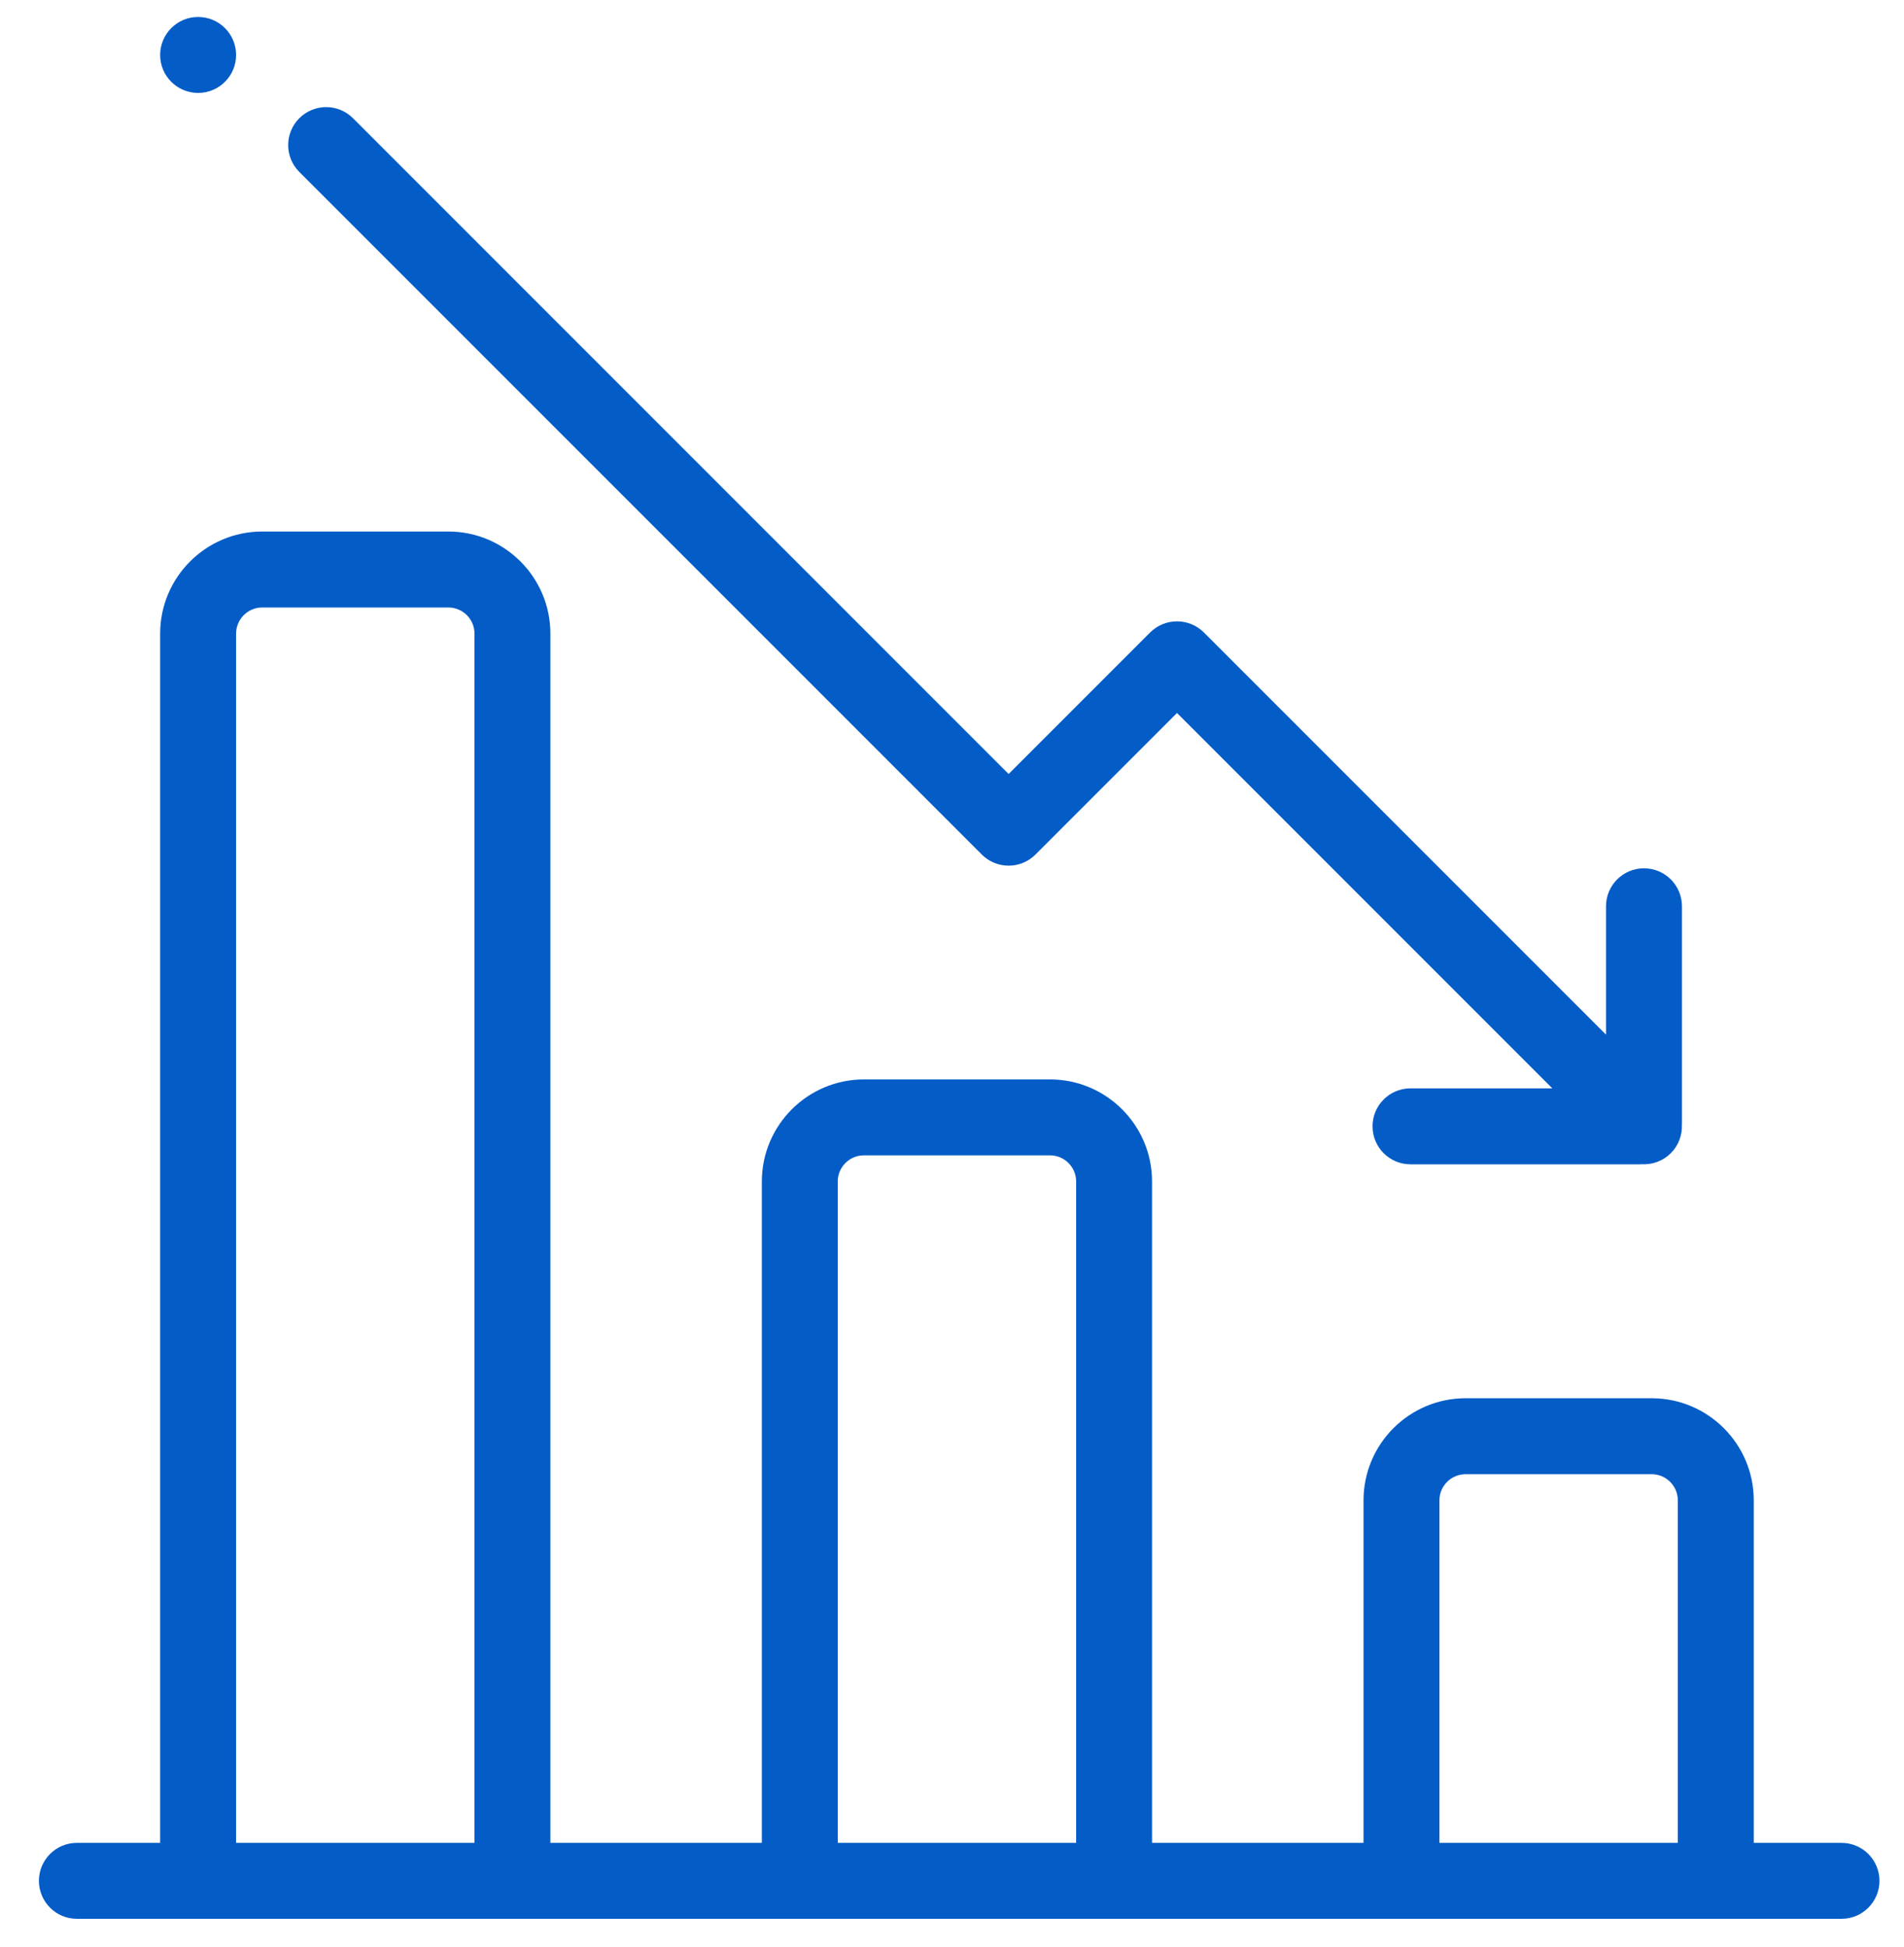 <svg width="45" height="46" viewBox="0 0 45 46" version="1.1" xmlns="http://www.w3.org/2000/svg" xmlns:xlink="http://www.w3.org/1999/xlink">
<g id="Canvas" fill="none">
<g id="Competitive rates">
<g id="Vector">
<path d="M 42.602 30.987L 40.635 30.987L 40.635 2.412C 40.635 1.082 39.552 6.24325e-07 38.222 6.24325e-07L 33.824 6.24325e-07C 32.494 6.24325e-07 31.412 1.082 31.412 2.412L 31.412 30.987L 26.414 30.987L 26.414 15.359C 26.414 14.029 25.332 12.947 24.002 12.947L 19.604 12.947C 18.273 12.947 17.192 14.029 17.192 15.359L 17.192 30.987L 12.194 30.987L 12.194 22.893C 12.194 21.563 11.112 20.481 9.782 20.481L 5.383 20.481C 4.053 20.481 2.971 21.563 2.971 22.893L 2.971 30.987L 0.897 30.987C 0.402 30.987 -1.50605e-08 31.389 -1.50605e-08 31.884C -1.50605e-08 32.38 0.402 32.782 0.897 32.782L 42.602 32.782C 43.098 32.782 43.5 32.38 43.5 31.884C 43.5 31.389 43.098 30.987 42.602 30.987ZM 10.4 30.987L 4.766 30.987L 4.766 22.893C 4.766 22.553 5.043 22.276 5.383 22.276L 9.782 22.276C 10.123 22.276 10.4 22.553 10.4 22.893L 10.4 30.987ZM 24.62 30.987L 18.986 30.987L 18.986 15.359C 18.986 15.018 19.263 14.741 19.604 14.741L 24.002 14.741C 24.343 14.741 24.62 15.018 24.62 15.359L 24.62 30.987ZM 38.84 30.987L 33.206 30.987L 33.206 2.412C 33.206 2.072 33.483 1.795 33.824 1.795L 38.222 1.795C 38.563 1.795 38.84 2.072 38.84 2.412L 38.84 30.987Z" transform="translate(44.42 12.56) scale(-1 1)" fill="#045CC7"/>
</g>
<g id="Vector_2">
<path d="M 32.939 0.944C 32.951 0.699 32.865 0.45 32.678 0.263C 32.491 0.076 32.242 -0.01 31.997 0.002C 31.983 0.002 31.968 0 31.954 0L 26.525 0C 26.03 0 25.628 0.402 25.628 0.897C 25.628 1.393 26.03 1.795 26.525 1.795L 29.877 1.795L 21.007 10.665L 17.662 7.32C 17.494 7.152 17.265 7.057 17.027 7.057C 16.79 7.057 16.561 7.152 16.393 7.32L 0.263 23.45C -0.088 23.8 -0.088 24.369 0.263 24.719C 0.438 24.894 0.668 24.982 0.897 24.982C 1.127 24.982 1.357 24.894 1.532 24.719L 17.027 9.223L 20.372 12.568C 20.723 12.918 21.291 12.918 21.642 12.568L 31.146 3.064L 31.146 6.097C 31.146 6.593 31.548 6.995 32.044 6.995C 32.539 6.995 32.941 6.593 32.941 6.097L 32.941 0.987C 32.941 0.972 32.939 0.958 32.939 0.944Z" transform="translate(6.811 27.513) scale(1 -1)" fill="#045CC7"/>
</g>
<g id="Vector_3">
<path d="M 0.897 1.795C 1.393 1.795 1.795 1.393 1.795 0.897C 1.795 0.402 1.393 0 0.897 0C 0.402 0 0 0.402 0 0.897C 0 1.393 0.402 1.795 0.897 1.795Z" transform="translate(3.785 2.196) scale(1 -1)" fill="#045CC7"/>
</g>
</g>
</g>
</svg>

